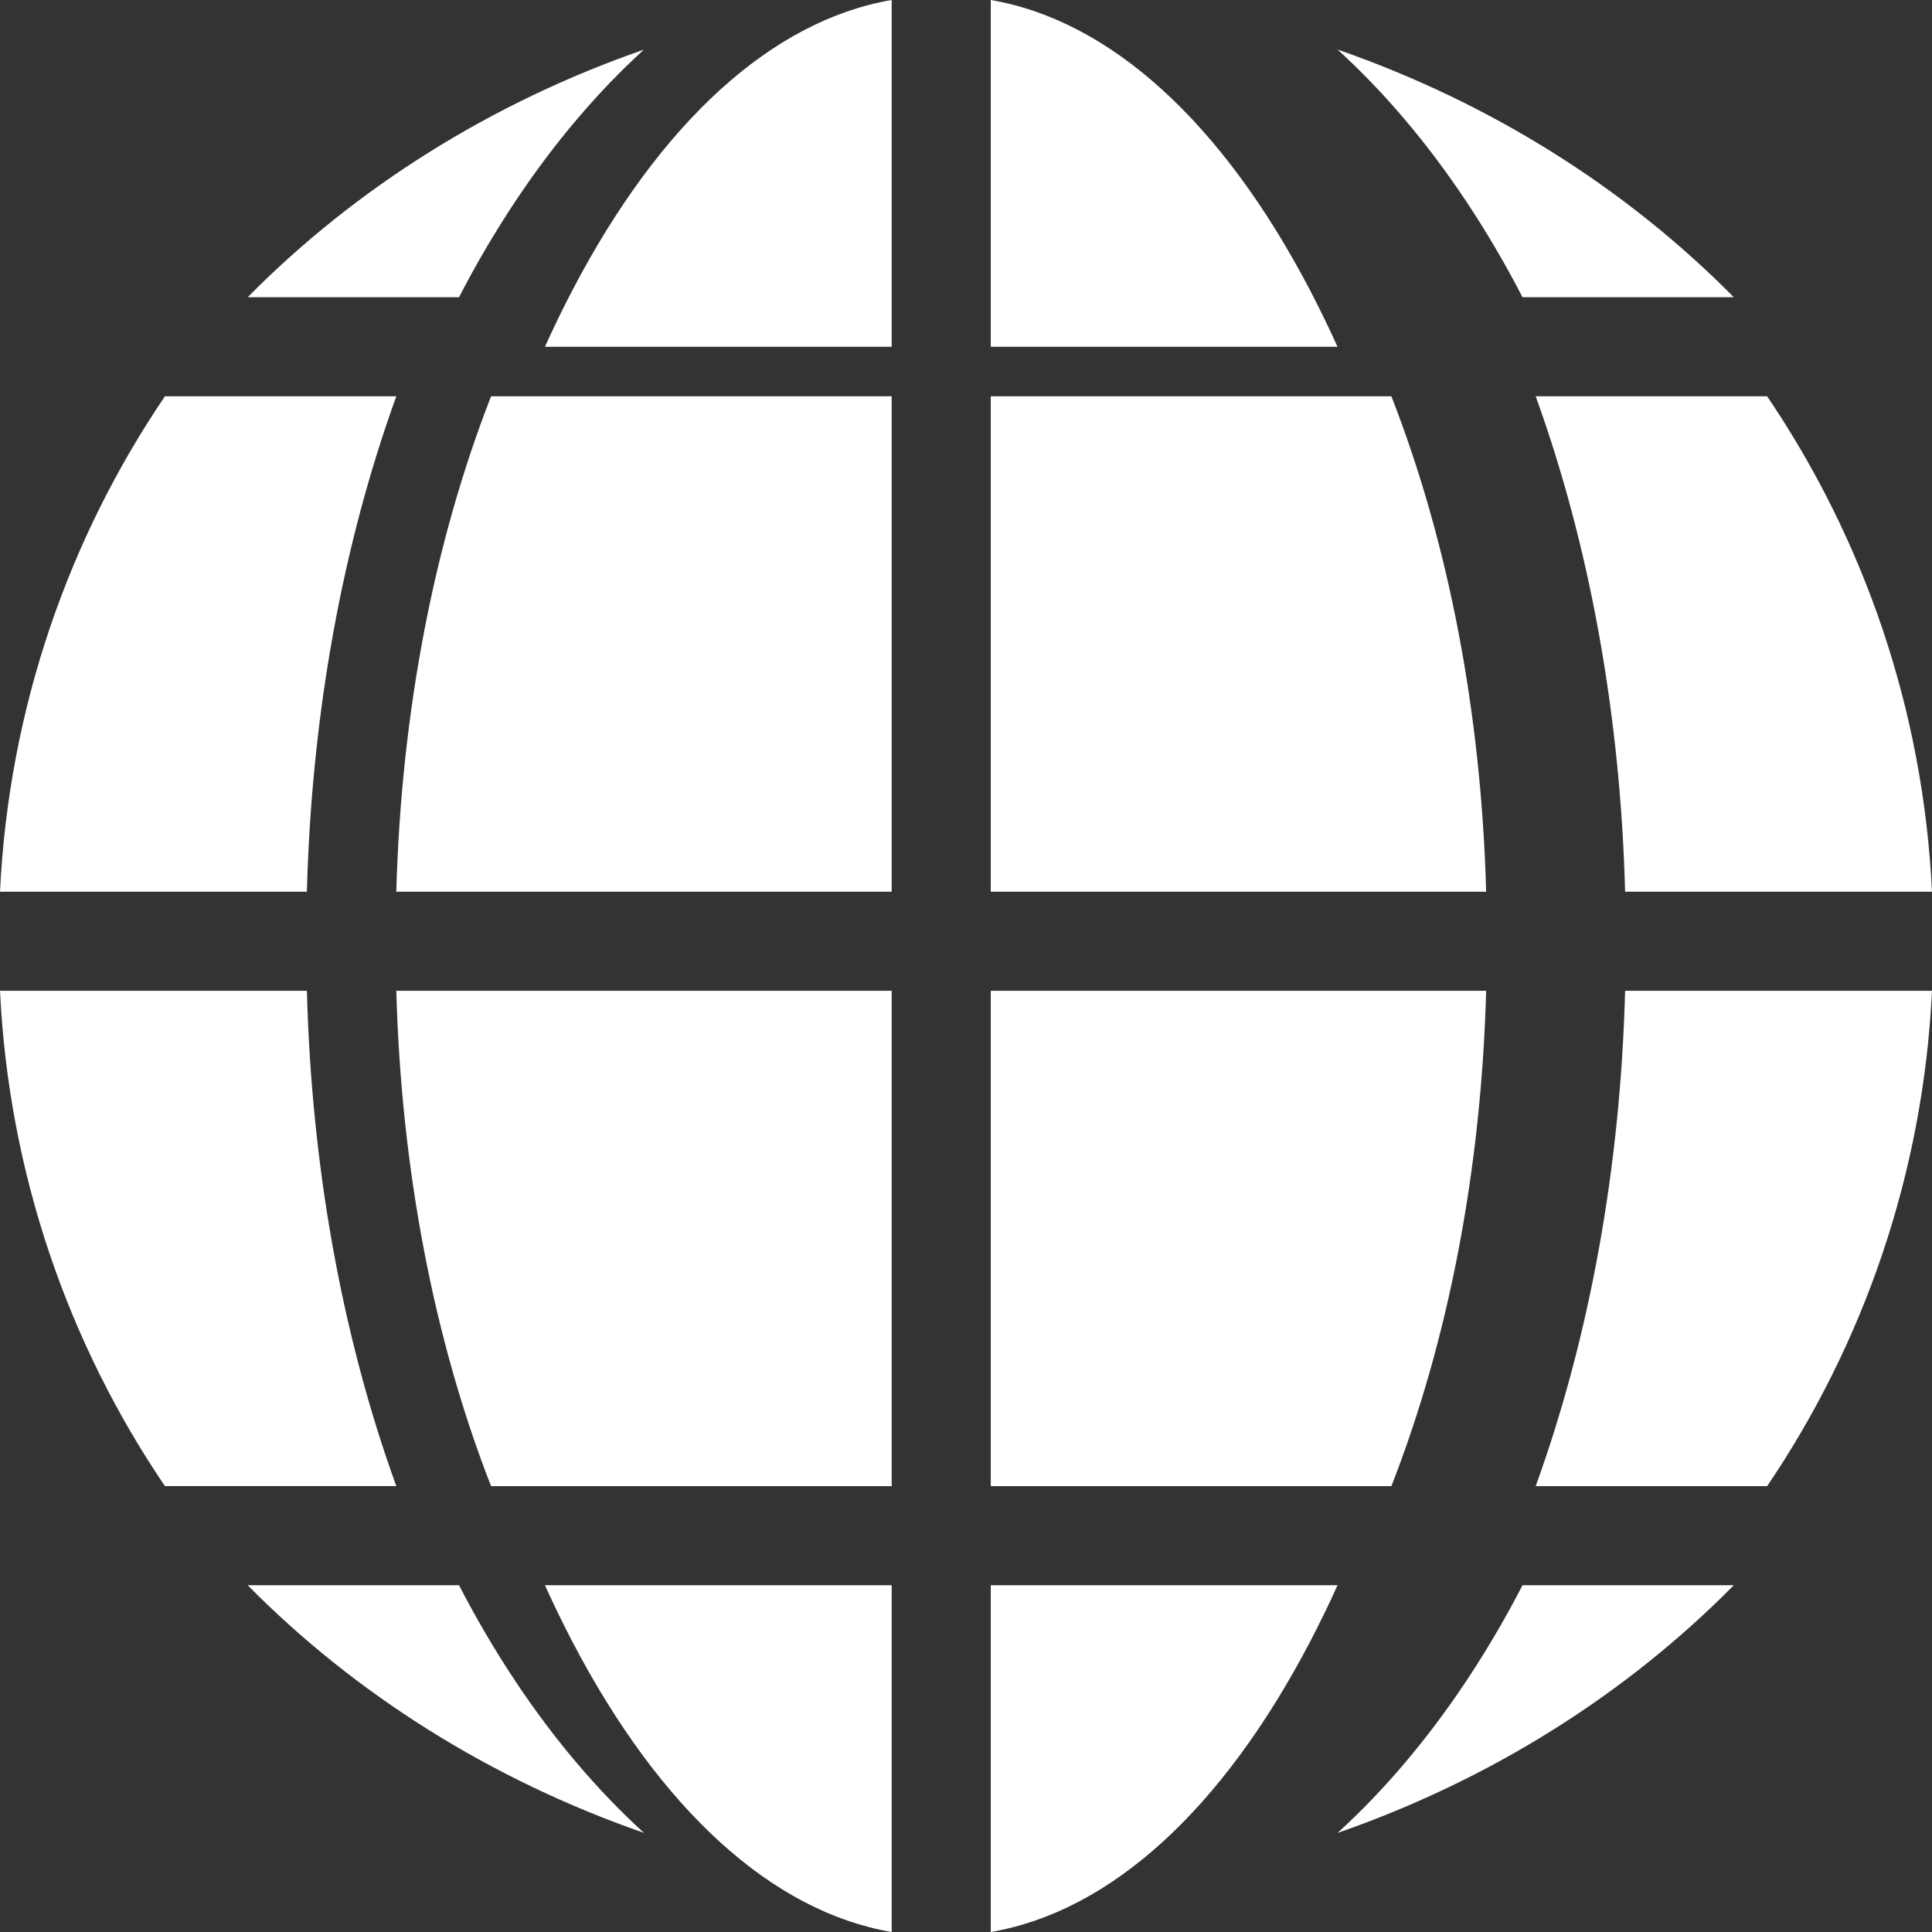 <svg width="39" height="39" viewBox="0 0 39 39" fill="none" xmlns="http://www.w3.org/2000/svg">
<rect x="0" y="0" width="39" height="39" fill="#333333" stroke="none"/>
<path d="M8 29.999H3.329C1.381 27.126 0.178 23.696 0 20H6.195C6.289 23.574 6.912 26.993 8 30V29.999Z" fill="white"/>
<path d="M13 36.999C9.903 35.924 7.166 34.194 5 32H9.266C9.614 32.674 9.993 33.319 10.401 33.933C11.19 35.119 12.062 36.145 13 37V36.999Z" fill="white"/>
<path d="M34.999 32C32.833 34.195 30.096 35.925 27 37C27.938 36.145 28.81 35.119 29.599 33.933C30.007 33.319 30.386 32.674 30.734 32H35H34.999Z" fill="white"/>
<path d="M39 20C38.822 23.696 37.618 27.126 35.672 30H31C32.088 26.993 32.711 23.575 32.805 20H39Z" fill="white"/>
<path d="M39 18H32.805C32.71 14.426 32.088 11.007 31 8H35.672C37.618 10.874 38.822 14.303 39 18Z" fill="white"/>
<path d="M35 6H30.734C30.386 5.326 30.007 4.681 29.599 4.067C28.81 2.881 27.938 1.855 27 1C30.096 2.075 32.833 3.806 34.999 6H35Z" fill="white"/>
<path d="M8 8C6.912 11.007 6.289 14.425 6.195 18H0C0.178 14.304 1.381 10.874 3.329 8H8Z" fill="white"/>
<path d="M13 1C12.062 1.855 11.19 2.881 10.401 4.067C9.993 4.681 9.614 5.326 9.266 6H5C7.166 3.805 9.903 2.076 13 1.001V1Z" fill="white"/>
<path d="M30 20C29.901 23.618 29.239 27.052 28.087 30H20V20H30Z" fill="white"/>
<path d="M18 20V30H9.913C8.761 27.052 8.099 23.619 8 20H18Z" fill="white"/>
<path d="M18 32V39C15.593 38.588 13.331 36.542 11.55 33.132C11.359 32.765 11.176 32.388 11 32H17.999H18Z" fill="white"/>
<path d="M27 32C26.825 32.388 26.641 32.765 26.45 33.132C24.669 36.542 22.407 38.589 20 39V32H26.999H27Z" fill="white"/>
<path d="M18 0V7H11C11.175 6.612 11.359 6.235 11.55 5.868C13.33 2.458 15.593 0.412 18 0Z" fill="white"/>
<path d="M26.999 7H20V0C22.407 0.412 24.669 2.458 26.45 5.868C26.641 6.235 26.824 6.612 27 7H26.999Z" fill="white"/>
<path d="M30 18H20V8H28.087C29.239 10.948 29.901 14.381 30 18Z" fill="white"/>
<path d="M18 8V18H8C8.099 14.382 8.761 10.948 9.913 8H18Z" fill="white"/>
</svg>
